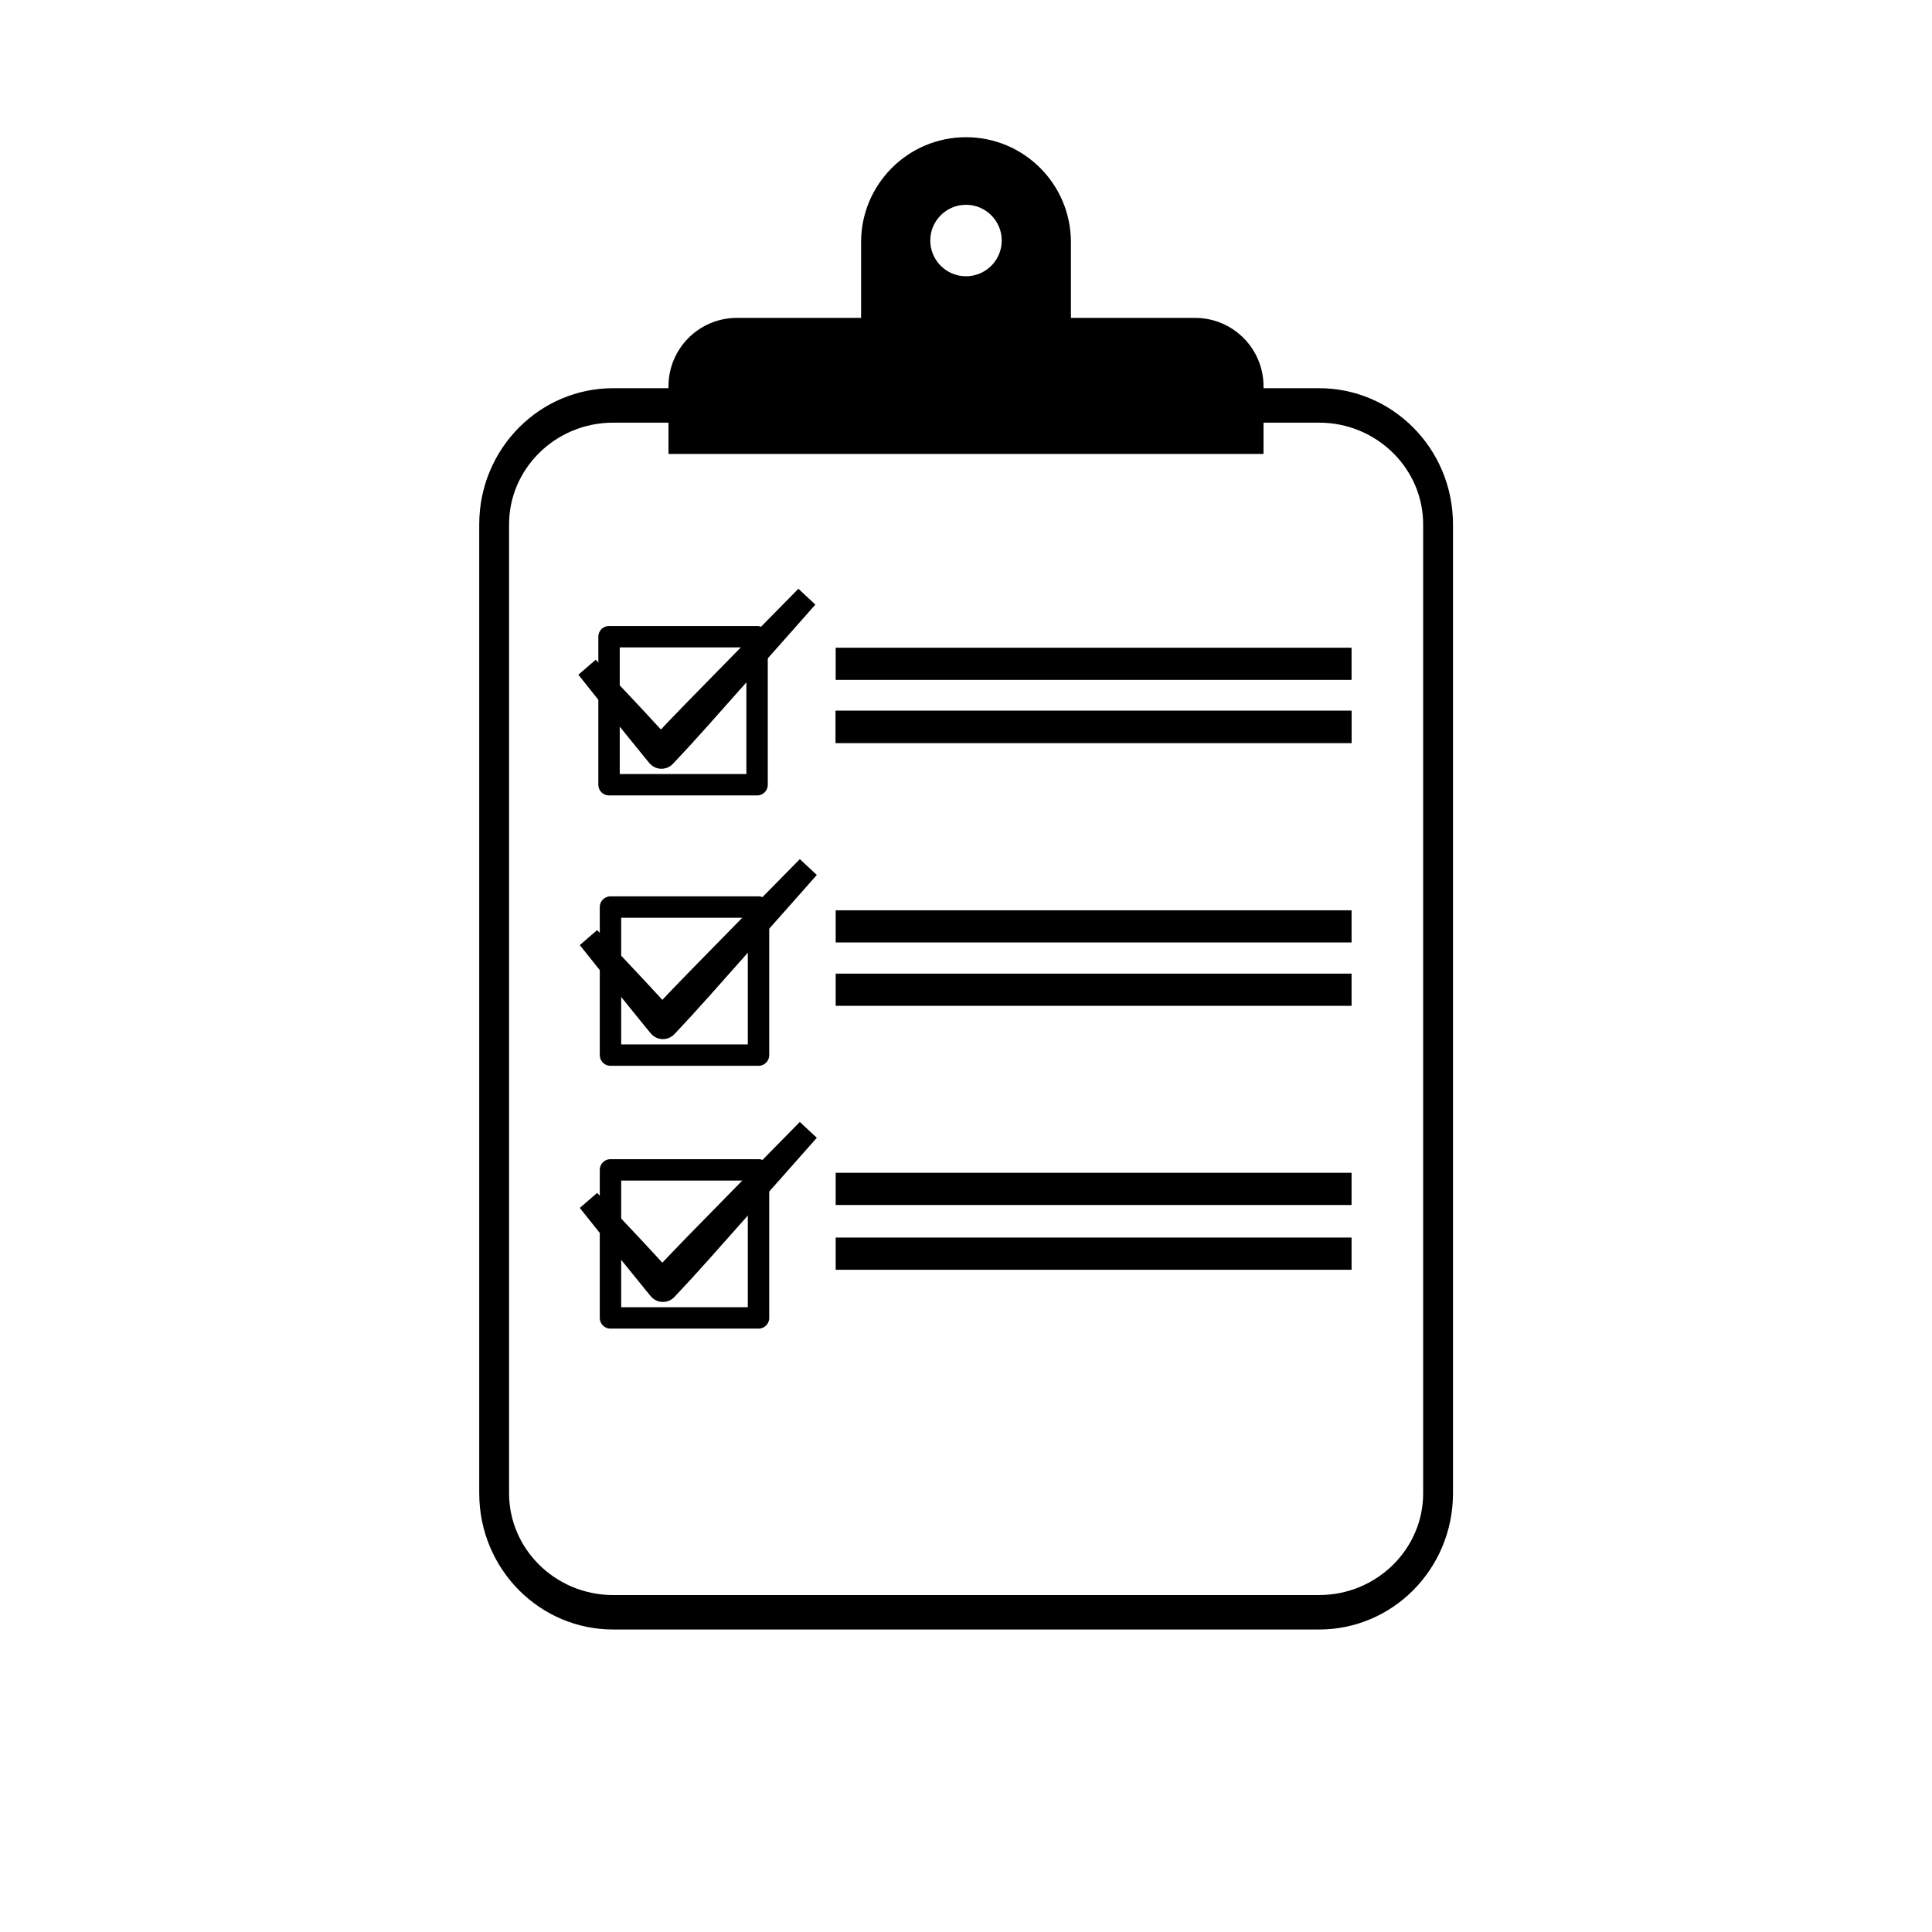 <?xml version="1.0" encoding="UTF-8" standalone="no"?>
<!DOCTYPE svg PUBLIC "-//W3C//DTD SVG 1.1//EN" "http://www.w3.org/Graphics/SVG/1.1/DTD/svg11.dtd">
<svg width="100%" height="100%" viewBox="0 0 180 180" version="1.1" xmlns="http://www.w3.org/2000/svg" xmlns:xlink="http://www.w3.org/1999/xlink" xml:space="preserve" style="fill-rule:evenodd;clip-rule:evenodd;stroke-linecap:round;stroke-linejoin:round;stroke-miterlimit:1.414;">
    <g transform="matrix(1,0,0,1,9.774,-16.946)">
        <path d="M107.945,59.239L52.507,59.239L52.507,52.936C52.507,49.418 55.363,46.563 58.88,46.563L70.452,46.563L70.452,39.502C70.453,34.108 74.832,29.729 80.226,29.729C85.621,29.729 90,34.108 90,39.502L90,46.563L101.572,46.563C105.09,46.563 107.945,49.418 107.945,52.936L107.945,59.239ZM80.226,36.026C82.064,36.026 83.555,37.518 83.555,39.355C83.555,41.193 82.064,42.685 80.226,42.685C78.389,42.685 76.897,41.193 76.897,39.355C76.897,37.518 78.389,36.026 80.226,36.026Z" style="fill:black;"/>
    </g>
    <g transform="matrix(0.781,0,0,0.902,20.234,-0.082)">
        <path d="M145.644,54.255C145.644,47.474 139.283,41.968 131.447,41.968L47.238,41.968C39.403,41.968 33.041,47.474 33.041,54.255L33.041,154.337C33.041,161.118 39.403,166.624 47.238,166.624L131.447,166.624C139.283,166.624 145.644,161.118 145.644,154.337L145.644,54.255Z" style="fill:none;stroke-width:3.56px;stroke:black;"/>
    </g>
    <g transform="matrix(1.648,0,0,1.648,16.321,-68.057)">
        <rect x="24.528" y="77.292" width="8.369" height="8.369" style="fill:none;stroke-width:1.21px;stroke:black;"/>
    </g>
    <g transform="matrix(1.26,0,0,1.26,-14.797,-14.367)">
        <path d="M71.407,55.523L72.035,56.108L71.402,56.823L69.628,58.828L66.82,61.986L64.189,64.947L62.797,66.491L62.082,67.26L61.501,67.883L61.501,67.883L61.355,68.015L61.354,68.016L61.184,68.121L61,68.195L60.806,68.238L60.609,68.247L60.414,68.224L60.295,68.189L60.226,68.168L60.051,68.08L59.894,67.965L59.758,67.826L59.382,67.369L57.67,65.257L55.061,61.985L54.51,61.294L55.151,60.739L55.151,60.739L55.792,60.184L59.261,63.88L60.614,65.345L61.059,64.87L62.503,63.374L65.276,60.545L68.232,57.526L70.11,55.617L70.779,54.937L71.407,55.523Z" style="fill:black;"/>
    </g>
    <g transform="matrix(1,0,0,1,0.134,-4.387)">
        <path d="M79.224,66.234L124.289,66.234" style="fill:none;stroke-width:3px;stroke-linecap:square;stroke:black;"/>
    </g>
    <g transform="matrix(1,0,0,1,0.134,1.486)">
        <path d="M79.224,66.234L124.289,66.234" style="fill:none;stroke-width:3px;stroke-linecap:square;stroke:black;"/>
    </g>
    <g transform="matrix(1,0,0,1,0.134,1.486)">
        <path d="M79.224,66.234L124.289,66.234" style="fill:none;stroke-width:3px;stroke-linecap:square;stroke:black;"/>
    </g>
    <g transform="matrix(1.648,0,0,1.648,16.455,-42.869)">
        <rect x="24.528" y="77.292" width="8.369" height="8.369" style="fill:none;stroke-width:1.21px;stroke:black;"/>
    </g>
    <g transform="matrix(1.26,0,0,1.26,-14.663,10.822)">
        <path d="M71.407,55.523L72.035,56.108L71.402,56.823L69.628,58.828L66.82,61.986L64.189,64.947L62.797,66.491L62.082,67.26L61.501,67.883L61.355,68.015L61.354,68.016L61.184,68.121L61,68.195L60.806,68.238L60.609,68.247L60.414,68.224L60.295,68.189L60.226,68.168L60.051,68.08L59.894,67.965L59.758,67.826L59.382,67.369L57.67,65.257L55.061,61.985L54.51,61.294L55.151,60.739L55.792,60.184L56.397,60.829L59.261,63.88L60.614,65.345L61.059,64.87L62.503,63.374L65.276,60.545L68.232,57.526L70.11,55.617L70.779,54.937L71.407,55.523Z" style="fill:black;"/>
    </g>
    <g transform="matrix(1,0,0,1,0.134,20.075)">
        <path d="M79.224,66.234L124.289,66.234" style="fill:none;stroke-width:3px;stroke-linecap:square;stroke:black;"/>
    </g>
    <g transform="matrix(1,0,0,1,0.134,25.978)">
        <path d="M79.224,66.234L124.289,66.234" style="fill:none;stroke-width:3px;stroke-linecap:square;stroke:black;"/>
    </g>
    <g transform="matrix(1.648,0,0,1.648,16.455,-18.382)">
        <rect x="24.528" y="77.292" width="8.369" height="8.369" style="fill:none;stroke-width:1.21px;stroke:black;"/>
    </g>
    <g transform="matrix(1.26,0,0,1.26,-14.663,35.309)">
        <path d="M71.407,55.523L72.035,56.108L71.402,56.823L69.628,58.828L66.82,61.986L64.189,64.947L62.797,66.491L62.082,67.26L61.501,67.883L61.355,68.015L61.354,68.016L61.184,68.121L61,68.195L60.806,68.238L60.609,68.247L60.414,68.224L60.295,68.189L60.226,68.168L60.051,68.08L59.894,67.965L59.758,67.826L59.382,67.369L57.67,65.257L55.061,61.985L54.51,61.294L55.151,60.739L55.792,60.184L56.397,60.829L59.261,63.88L60.614,65.345L61.059,64.87L62.503,63.374L65.276,60.545L68.232,57.526L70.11,55.617L70.779,54.937L71.407,55.523Z" style="fill:black;"/>
    </g>
    <g transform="matrix(1,0,0,1,0.134,44.534)">
        <path d="M79.224,66.234L124.289,66.234" style="fill:none;stroke-width:3px;stroke-linecap:square;stroke:black;"/>
    </g>
    <g transform="matrix(1,0,0,1,0.134,50.568)">
        <path d="M79.224,66.234L124.289,66.234" style="fill:none;stroke-width:3px;stroke-linecap:square;stroke:black;"/>
    </g>
</svg>
